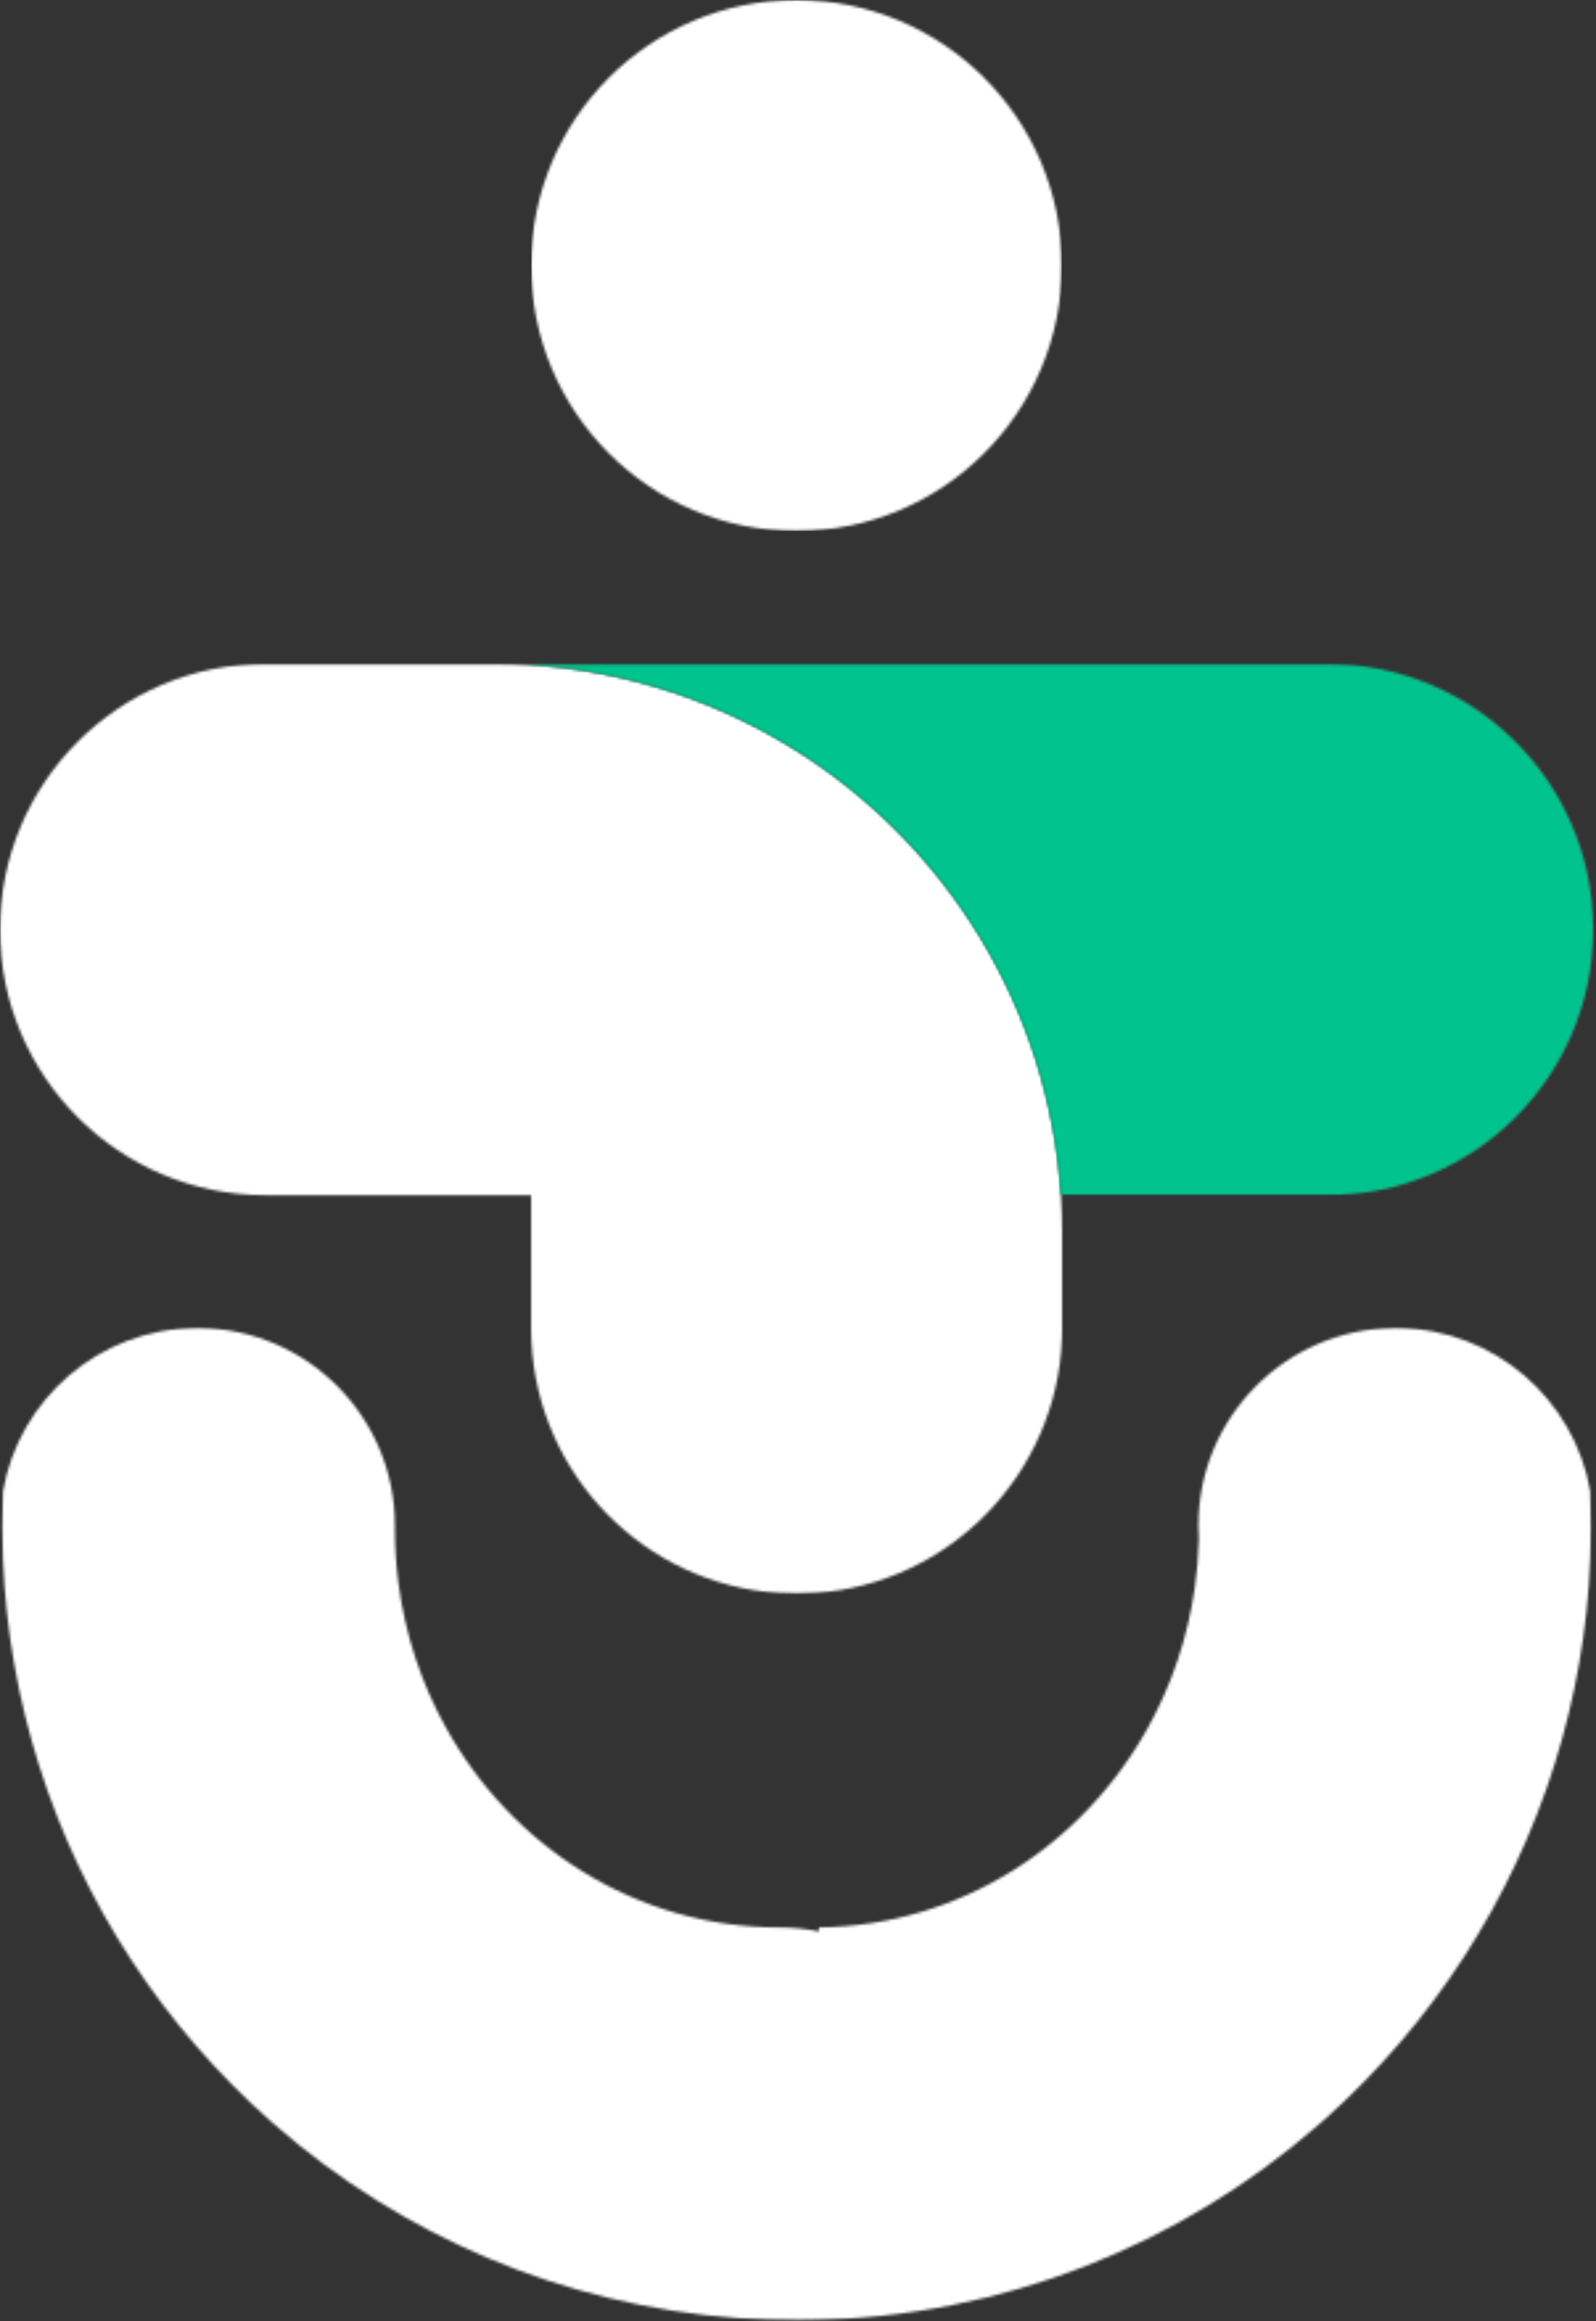 <svg width="604" height="878" viewBox="0 0 604 878" fill="none" xmlns="http://www.w3.org/2000/svg">
<rect x="0" y="0" width="604" height="878" fill="#333333" stroke="none"/>
<mask id="mask0_10_1528" style="mask-type:luminance" maskUnits="userSpaceOnUse" x="0" y="251" width="403" height="352">
<path d="M0 251.115H402.75V602.859H0V251.115Z" fill="white"/>
</mask>
<g mask="url(#mask0_10_1528)">
<mask id="mask1_10_1528" style="mask-type:luminance" maskUnits="userSpaceOnUse" x="0" y="251" width="402" height="352">
<path d="M401.974 465.818V503.208C401.974 504.151 401.953 505.078 401.917 506C400.073 557.458 359.547 599.068 308.536 602.599C306.203 602.771 303.854 602.849 301.484 602.849C299.266 602.849 297.052 602.781 294.875 602.63C244.083 599.339 203.573 558.297 201.115 507.281C201.036 505.651 200.995 504 200.995 502.349V452.109H100.505C44.995 452.109 0.005 407.109 0.005 351.609C0.005 296.109 44.995 251.12 100.505 251.12H187.276C191.885 251.12 196.453 251.271 200.995 251.557C237.776 253.87 272.036 265.448 301.484 283.979C358.224 319.688 397.073 381.229 401.536 452.109C401.833 456.641 401.974 461.219 401.974 465.818Z" fill="white"/>
</mask>
<g mask="url(#mask1_10_1528)">
<path d="M-4.995 246.12H607.62V882.719H-4.995V246.12Z" fill="white"/>
</g>
</g>
<mask id="mask2_10_1528" style="mask-type:luminance" maskUnits="userSpaceOnUse" x="200" y="251" width="404" height="202">
<path d="M200.875 251.115H603.62V452.193H200.875V251.115Z" fill="white"/>
</mask>
<g mask="url(#mask2_10_1528)">
<mask id="mask3_10_1528" style="mask-type:luminance" maskUnits="userSpaceOnUse" x="200" y="251" width="403" height="202">
<path d="M602.964 350.75V352.469C602.505 407.578 557.682 452.109 502.474 452.109H401.536C397.073 381.229 358.224 319.688 301.484 283.979C272.036 265.448 237.776 253.87 200.995 251.557V251.12H502.474C557.682 251.12 602.505 295.641 602.964 350.75Z" fill="white"/>
</mask>
<g mask="url(#mask3_10_1528)">
<path d="M-4.995 246.12H607.62V882.719H-4.995V246.12Z" fill="#01C38E"/>
</g>
</g>
<mask id="mask4_10_1528" style="mask-type:luminance" maskUnits="userSpaceOnUse" x="0" y="501" width="603" height="377">
<path d="M0.151 501.958H602.625V877.724H0.151V501.958Z" fill="white"/>
</mask>
<g mask="url(#mask4_10_1528)">
<mask id="mask5_10_1528" style="mask-type:luminance" maskUnits="userSpaceOnUse" x="0" y="502" width="603" height="376">
<path d="M602.125 577.078C602.125 581.411 602.036 585.708 601.844 589.99C600.734 616.547 596.167 642.208 588.583 666.547C572.193 719.208 541.714 765.661 501.547 801.49C500.656 802.281 499.766 803.068 498.865 803.839C447.203 848.859 380.005 876.51 306.375 877.677C304.745 877.708 303.115 877.719 301.484 877.719C293.974 877.719 286.516 877.438 279.146 876.901C212.365 872 151.656 845.281 104.104 803.839C103.625 803.427 103.146 803.01 102.667 802.589C62.114 766.807 31.286 720.271 14.667 667.427C6.917 642.828 2.255 616.87 1.125 589.99C0.932 585.708 0.844 581.411 0.844 577.078C0.844 572.75 0.932 568.448 1.125 564.172C7.172 529.359 37.333 502.818 73.776 502.359H75.703C116.516 502.88 149.453 536.13 149.453 577.078H149.463C149.453 577.51 149.453 577.938 149.453 578.37C149.453 585.208 149.896 591.938 150.745 598.531C153.266 618.177 159.432 636.62 168.526 653.099C193.562 698.531 240.734 729.109 294.875 729.109C300.036 729.109 305.062 729.63 309.932 730.63L309.922 729.099C363.385 728.5 409.875 698.078 434.667 653.099C443.495 637.078 449.573 619.208 452.224 600.188C453.052 594.26 453.547 588.219 453.682 582.089C453.573 580.427 453.516 578.76 453.516 577.078C453.516 536.13 486.453 502.87 527.286 502.359H529.214C565.646 502.818 595.797 529.359 601.844 564.172C602.036 568.448 602.125 572.75 602.125 577.078Z" fill="white"/>
</mask>
<g mask="url(#mask5_10_1528)">
<path d="M-4.995 246.12H607.62V882.719H-4.995V246.12Z" fill="white"/>
</g>
</g>
<mask id="mask6_10_1528" style="mask-type:luminance" maskUnits="userSpaceOnUse" x="200" y="0" width="202" height="201">
<path d="M200.995 0H401.865V200.87H200.995V0Z" fill="white"/>
</mask>
<g mask="url(#mask6_10_1528)">
<mask id="mask7_10_1528" style="mask-type:luminance" maskUnits="userSpaceOnUse" x="200" y="0" width="202" height="201">
<path d="M401.865 100.438C401.865 155.911 356.896 200.87 301.422 200.87C245.953 200.87 200.995 155.911 200.995 100.438C200.995 44.969 245.953 0 301.422 0C356.896 0 401.865 44.969 401.865 100.438Z" fill="white"/>
</mask>
<g mask="url(#mask7_10_1528)">
<path d="M200.995 0H401.865V200.87H200.995V0Z" fill="white"/>
</g>
</g>
</svg>
